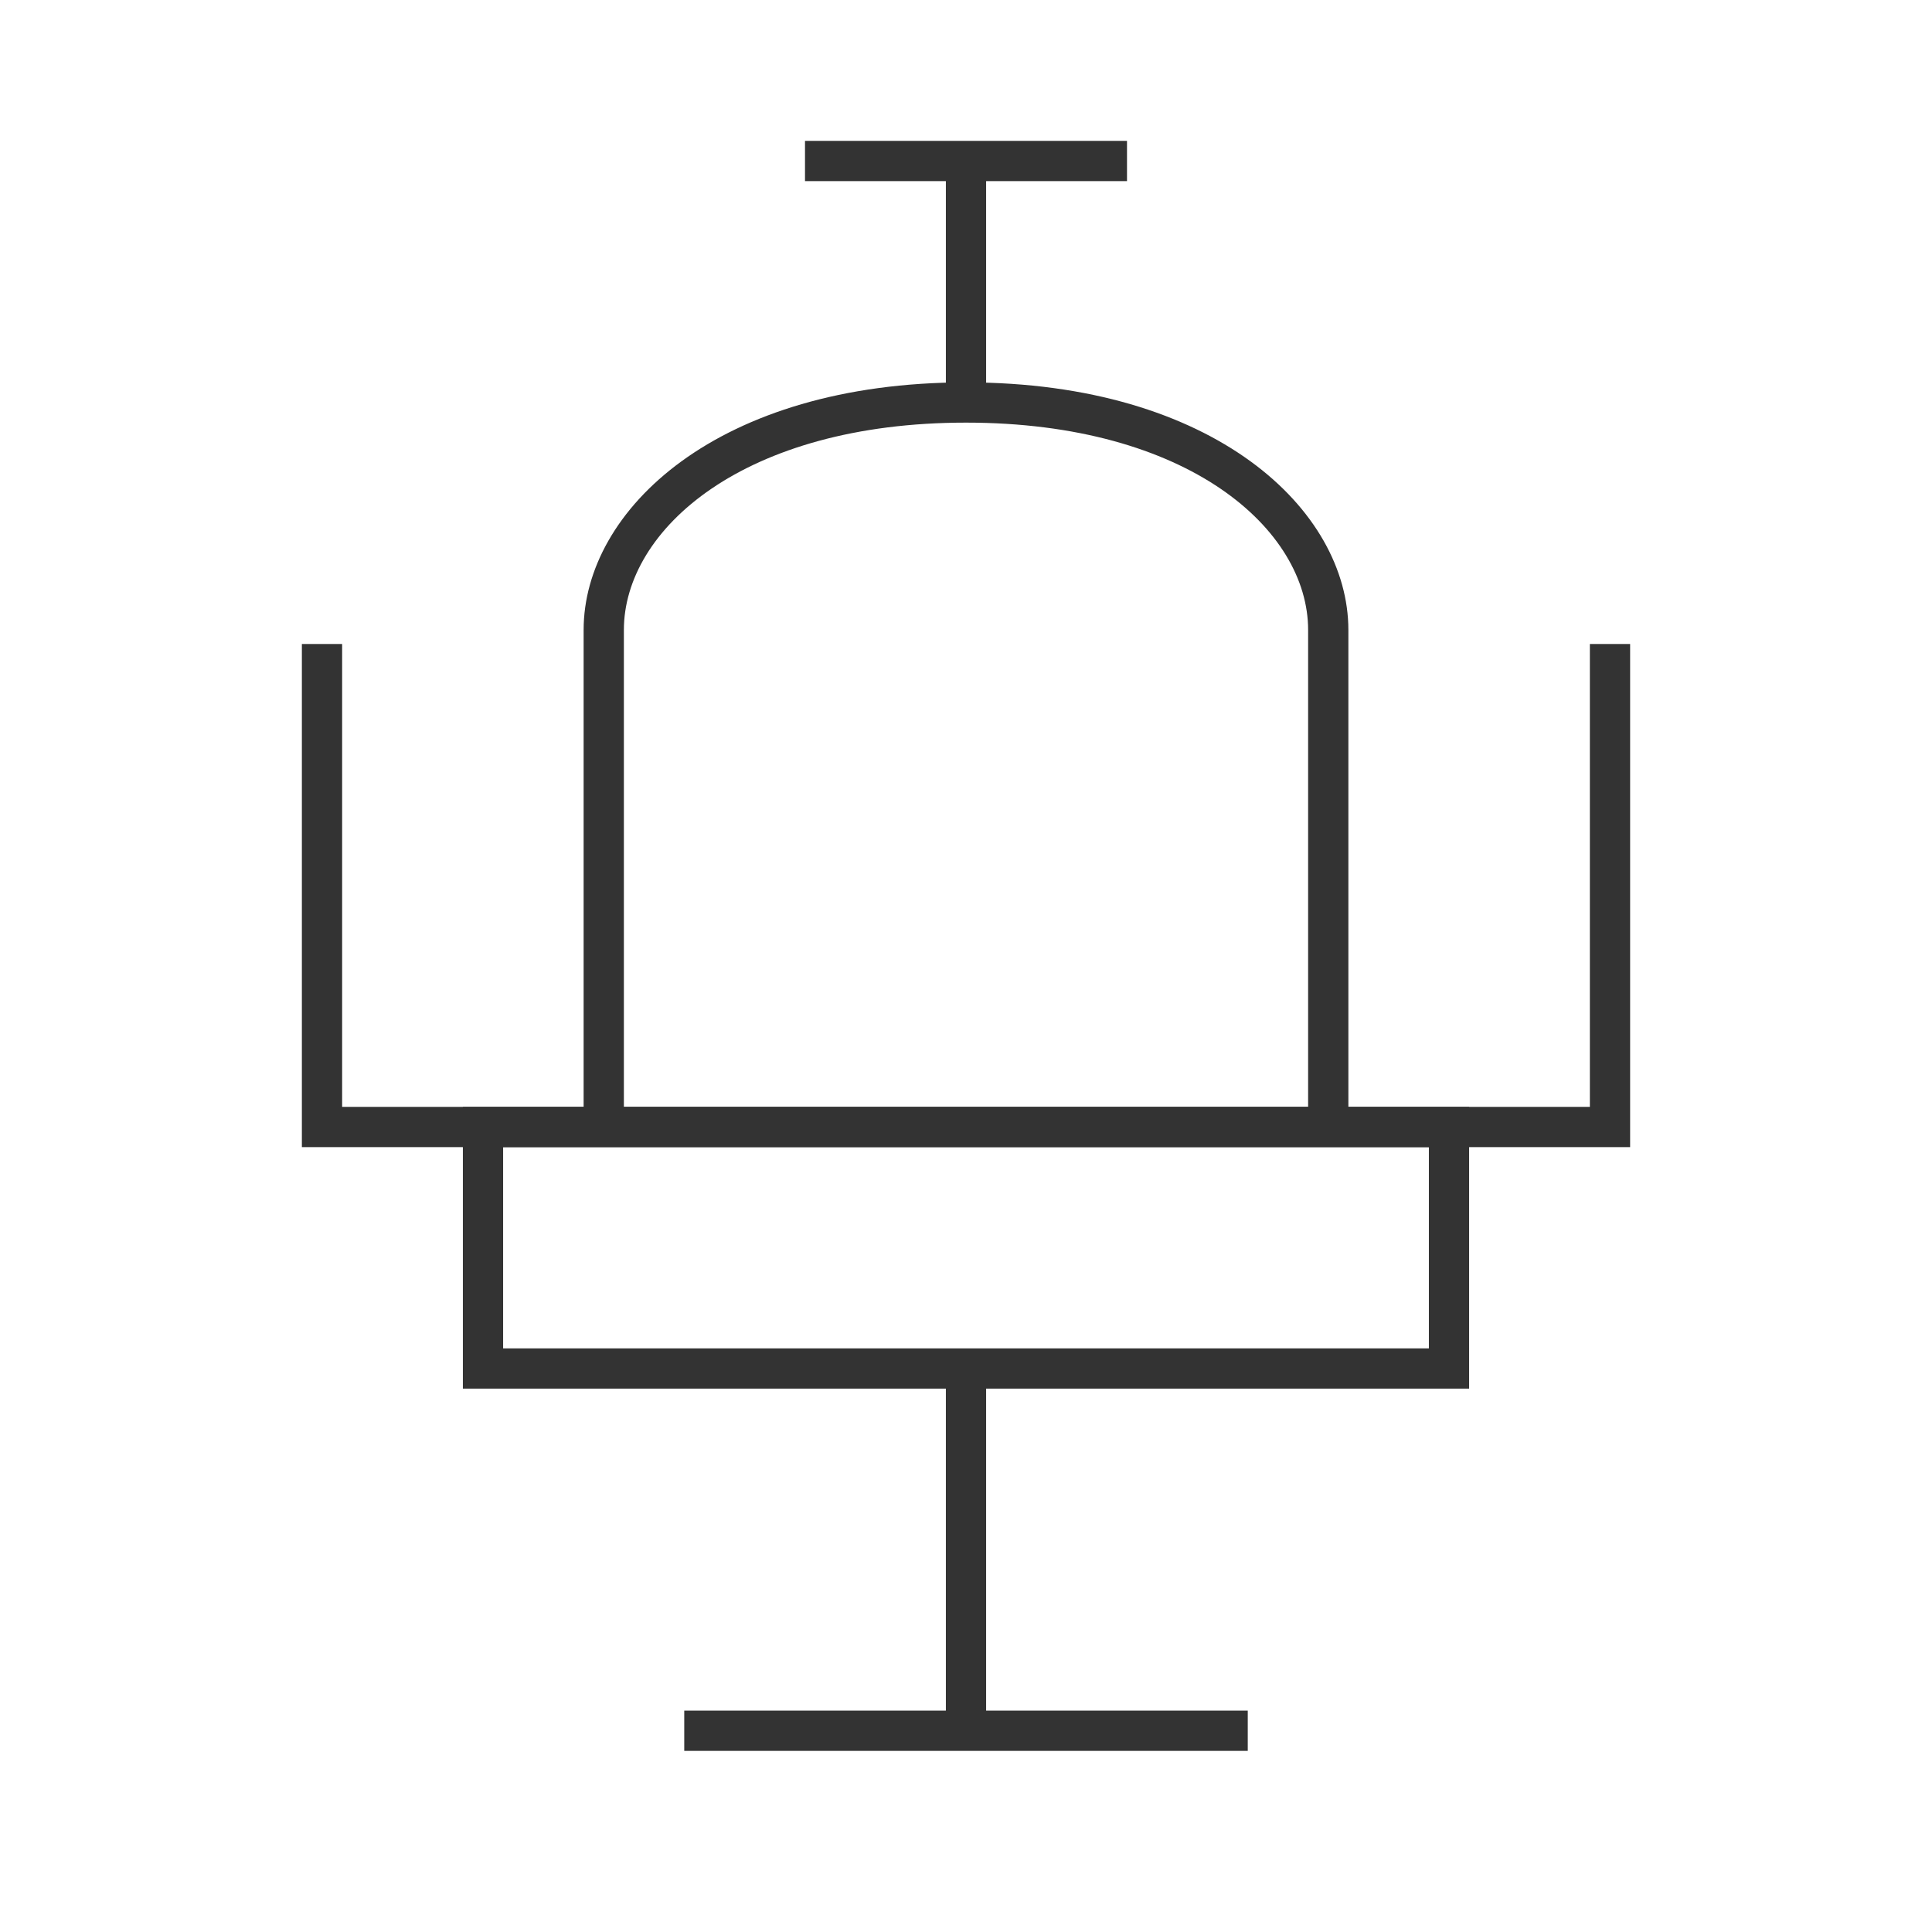 <?xml version="1.0" encoding="iso-8859-1"?>
<svg version="1.1" id="&#x56FE;&#x5C42;_1" xmlns="http://www.w3.org/2000/svg" xmlns:xlink="http://www.w3.org/1999/xlink" x="0px"
	 y="0px" viewBox="0 0 24 24" style="enable-background:new 0 0 24 24;" xml:space="preserve">
<path style="fill:#333333;" d="M16.75,14h-0.5V7.826c0-1.249-1.489-2.576-4.25-2.576c-2.76,0-4.25,1.327-4.25,2.576V14h-0.5V7.826
	C7.25,6.335,8.915,4.75,12,4.75c3.085,0,4.75,1.585,4.75,3.076V14z"/>
<path style="fill:#333333;" d="M18.25,17.25H5.75v-3.5h12.5V17.25z M6.25,16.75h11.5v-2.5H6.25V16.75z"/>
<rect x="10" y="1.75" style="fill:#333333;" width="4" height="0.5"/>
<polygon style="fill:#333333;" points="20.25,14.25 3.75,14.25 3.75,8 4.25,8 4.25,13.75 19.75,13.75 19.75,8 20.25,8 "/>
<rect x="8.5" y="21.25" style="fill:#333333;" width="7" height="0.5"/>
<rect x="11.75" y="17" style="fill:#333333;" width="0.5" height="4.5"/>
<rect x="11.75" y="2" style="fill:#333333;" width="0.5" height="3"/>
</svg>






